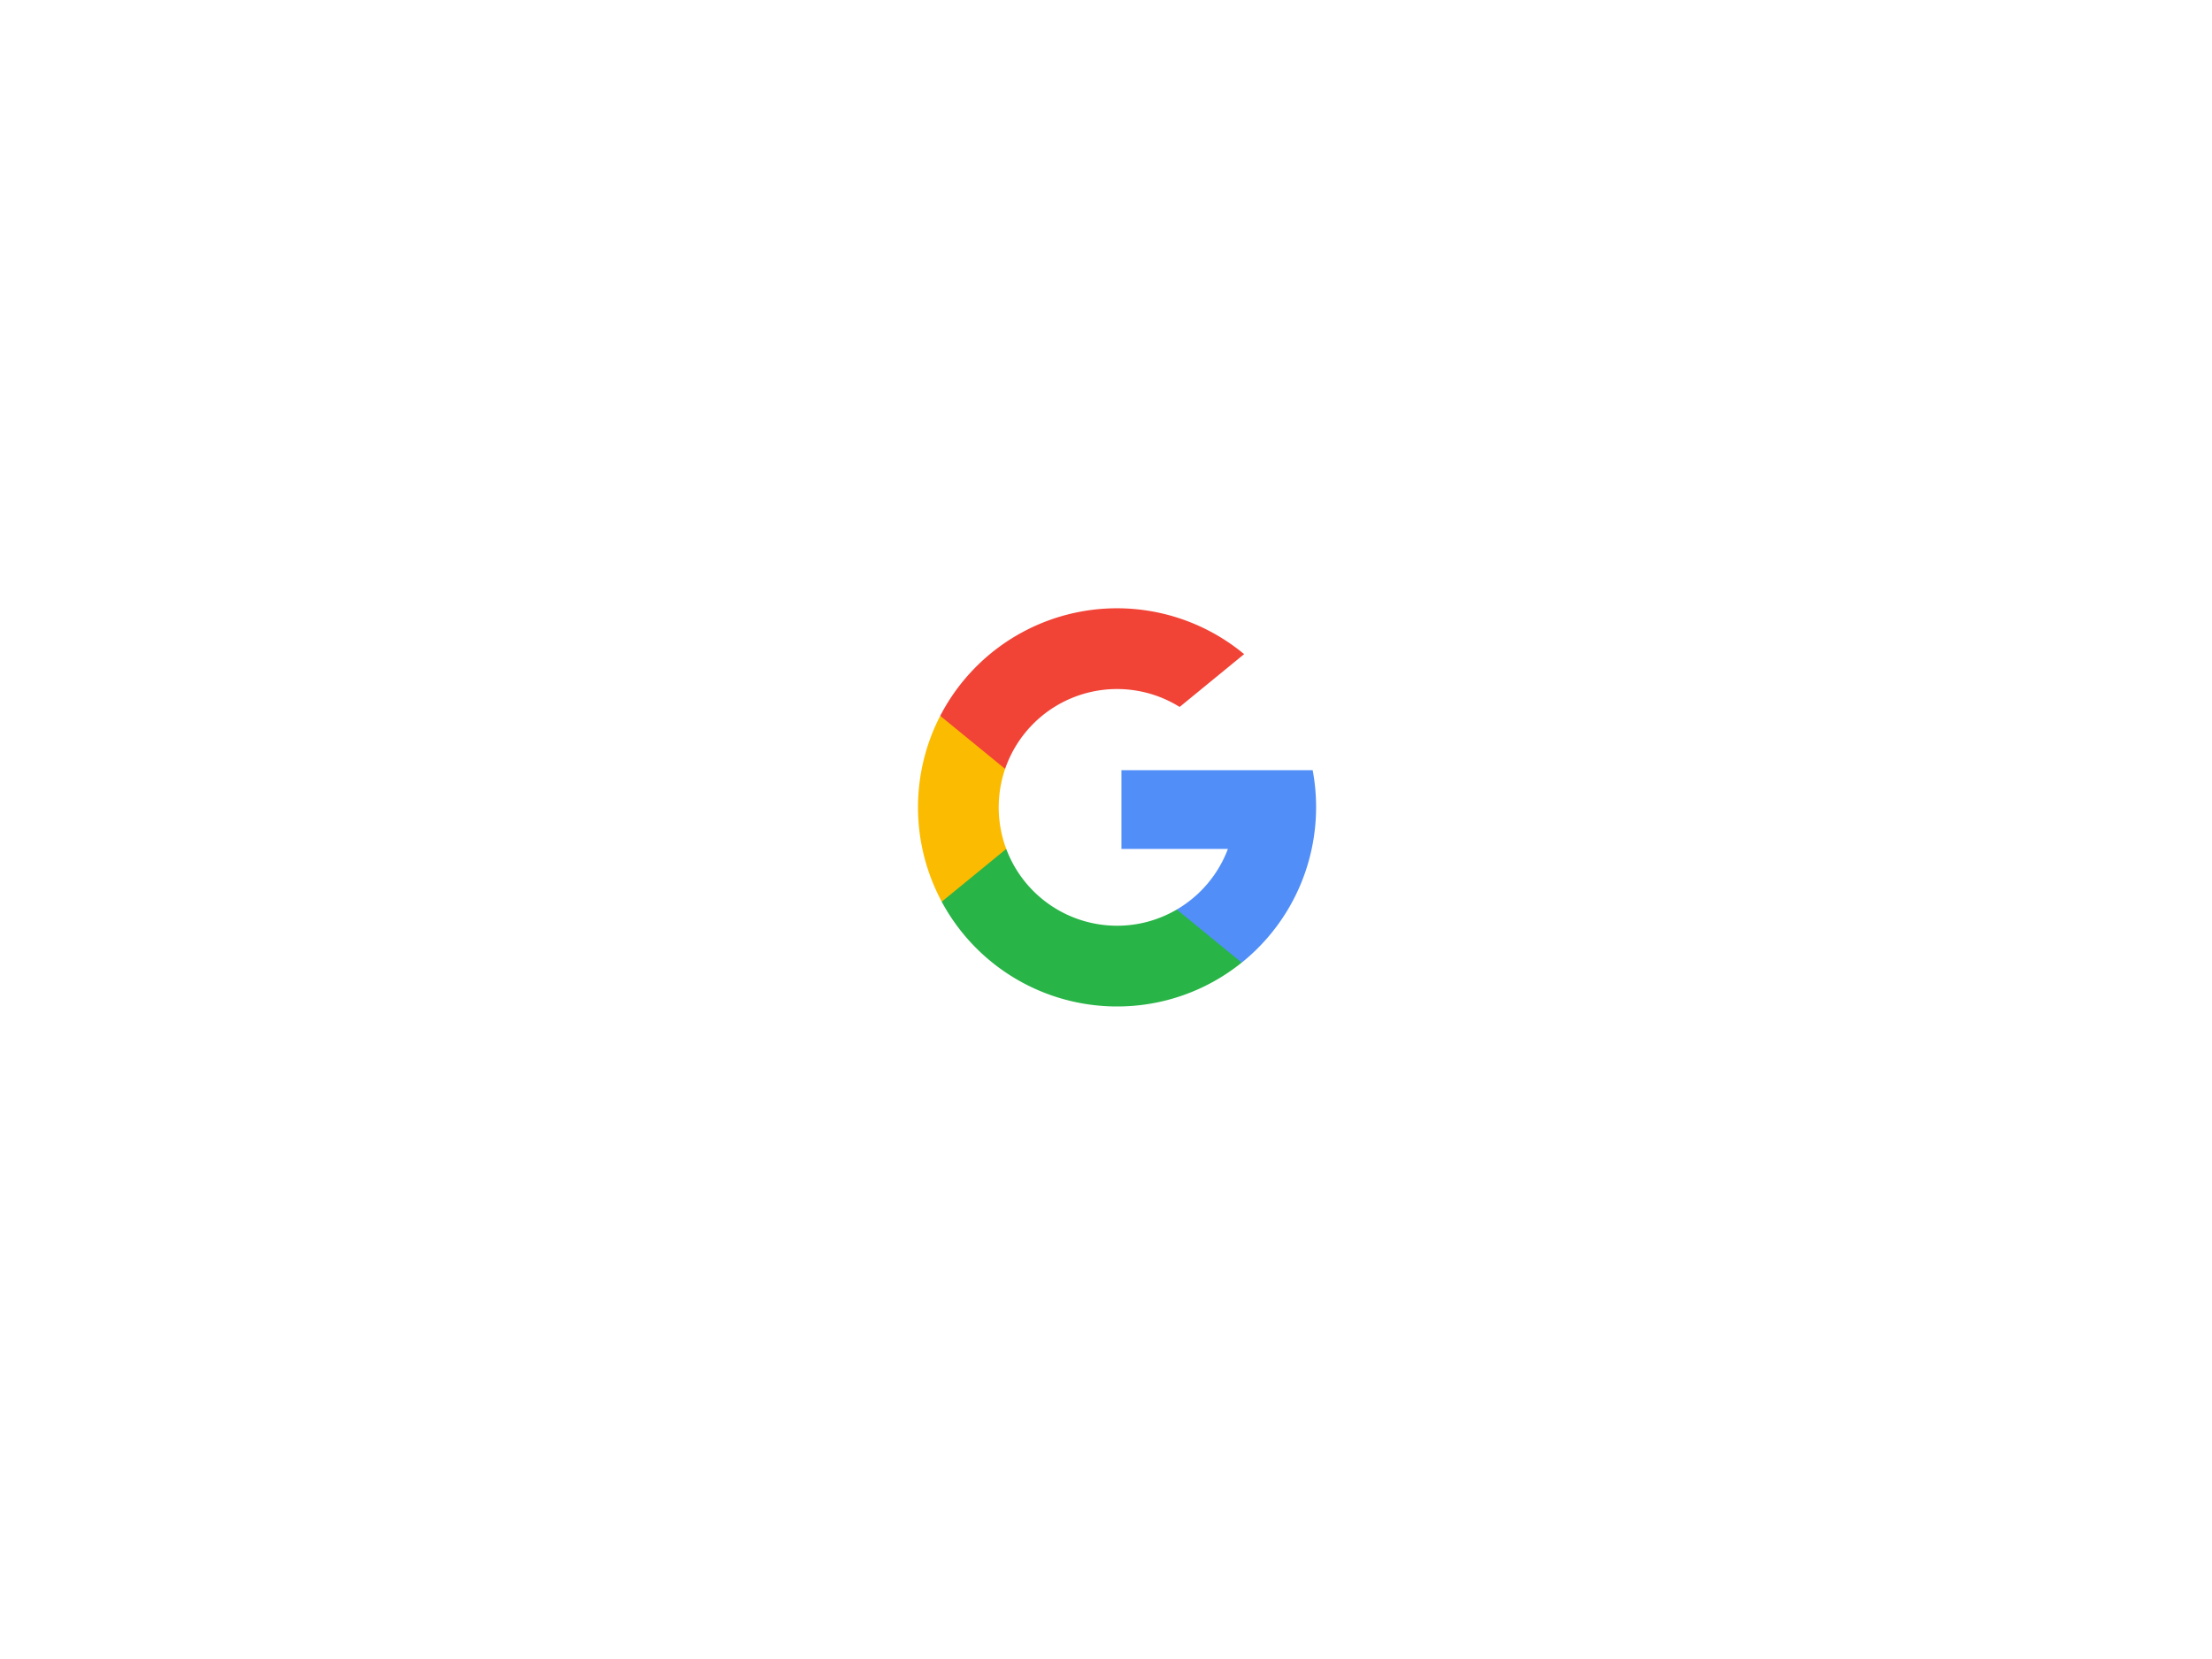 <svg xmlns="http://www.w3.org/2000/svg" xmlns:xlink="http://www.w3.org/1999/xlink" width="100" height="75" viewBox="0 0 100 75">
  <defs>
    <filter id="Rectangle_3" x="0" y="0" width="100" height="75" filterUnits="userSpaceOnUse">
      <feOffset dy="1" input="SourceAlpha"/>
      <feGaussianBlur stdDeviation="2.5" result="blur"/>
      <feFlood flood-opacity="0.102"/>
      <feComposite operator="in" in2="blur"/>
      <feComposite in="SourceGraphic"/>
    </filter>
  </defs>
  <g id="social-button-2" transform="translate(7.5 6.5)">
    <g transform="matrix(1, 0, 0, 1, -7.5, -6.5)" filter="url(#Rectangle_3)">
      <rect id="Rectangle_3-2" data-name="Rectangle 3" width="85" height="60" rx="10" transform="translate(7.5 6.5)" fill="#fff"/>
    </g>
    <g id="google" transform="translate(34 21)">
      <path id="Shape" d="M3.989,6.017,3.363,8.356,1.073,8.4A9.016,9.016,0,0,1,1.006,0h0L3.046.374,3.939,2.4a5.371,5.371,0,0,0,.05,3.616Z" transform="translate(0 4.861)" fill="#fbbb00"/>
      <path id="Shape-2" data-name="Shape" d="M8.645,0A9.01,9.01,0,0,1,8.8,1.681a9.017,9.017,0,0,1-.2,1.879A9,9,0,0,1,5.437,8.7h0L2.868,8.568,2.5,6.3A5.364,5.364,0,0,0,4.813,3.56H0V0H8.645Z" transform="translate(9.198 7.319)" fill="#518ef8"/>
      <path id="Shape-3" data-name="Shape" d="M13.561,5.14h0A8.962,8.962,0,0,1,7.927,7.122,9,9,0,0,1,0,2.387L2.917,0A5.351,5.351,0,0,0,7.927,3.472a5.321,5.321,0,0,0,2.7-.732Z" transform="translate(1.073 10.878)" fill="#28b446"/>
      <path id="Shape-4" data-name="Shape" d="M13.738,2.072,10.823,4.459a5.352,5.352,0,0,0-7.89,2.8L0,4.861H0A9,9,0,0,1,13.738,2.072Z" transform="translate(1.006)" fill="#f14336"/>
    </g>
  </g>
</svg>
